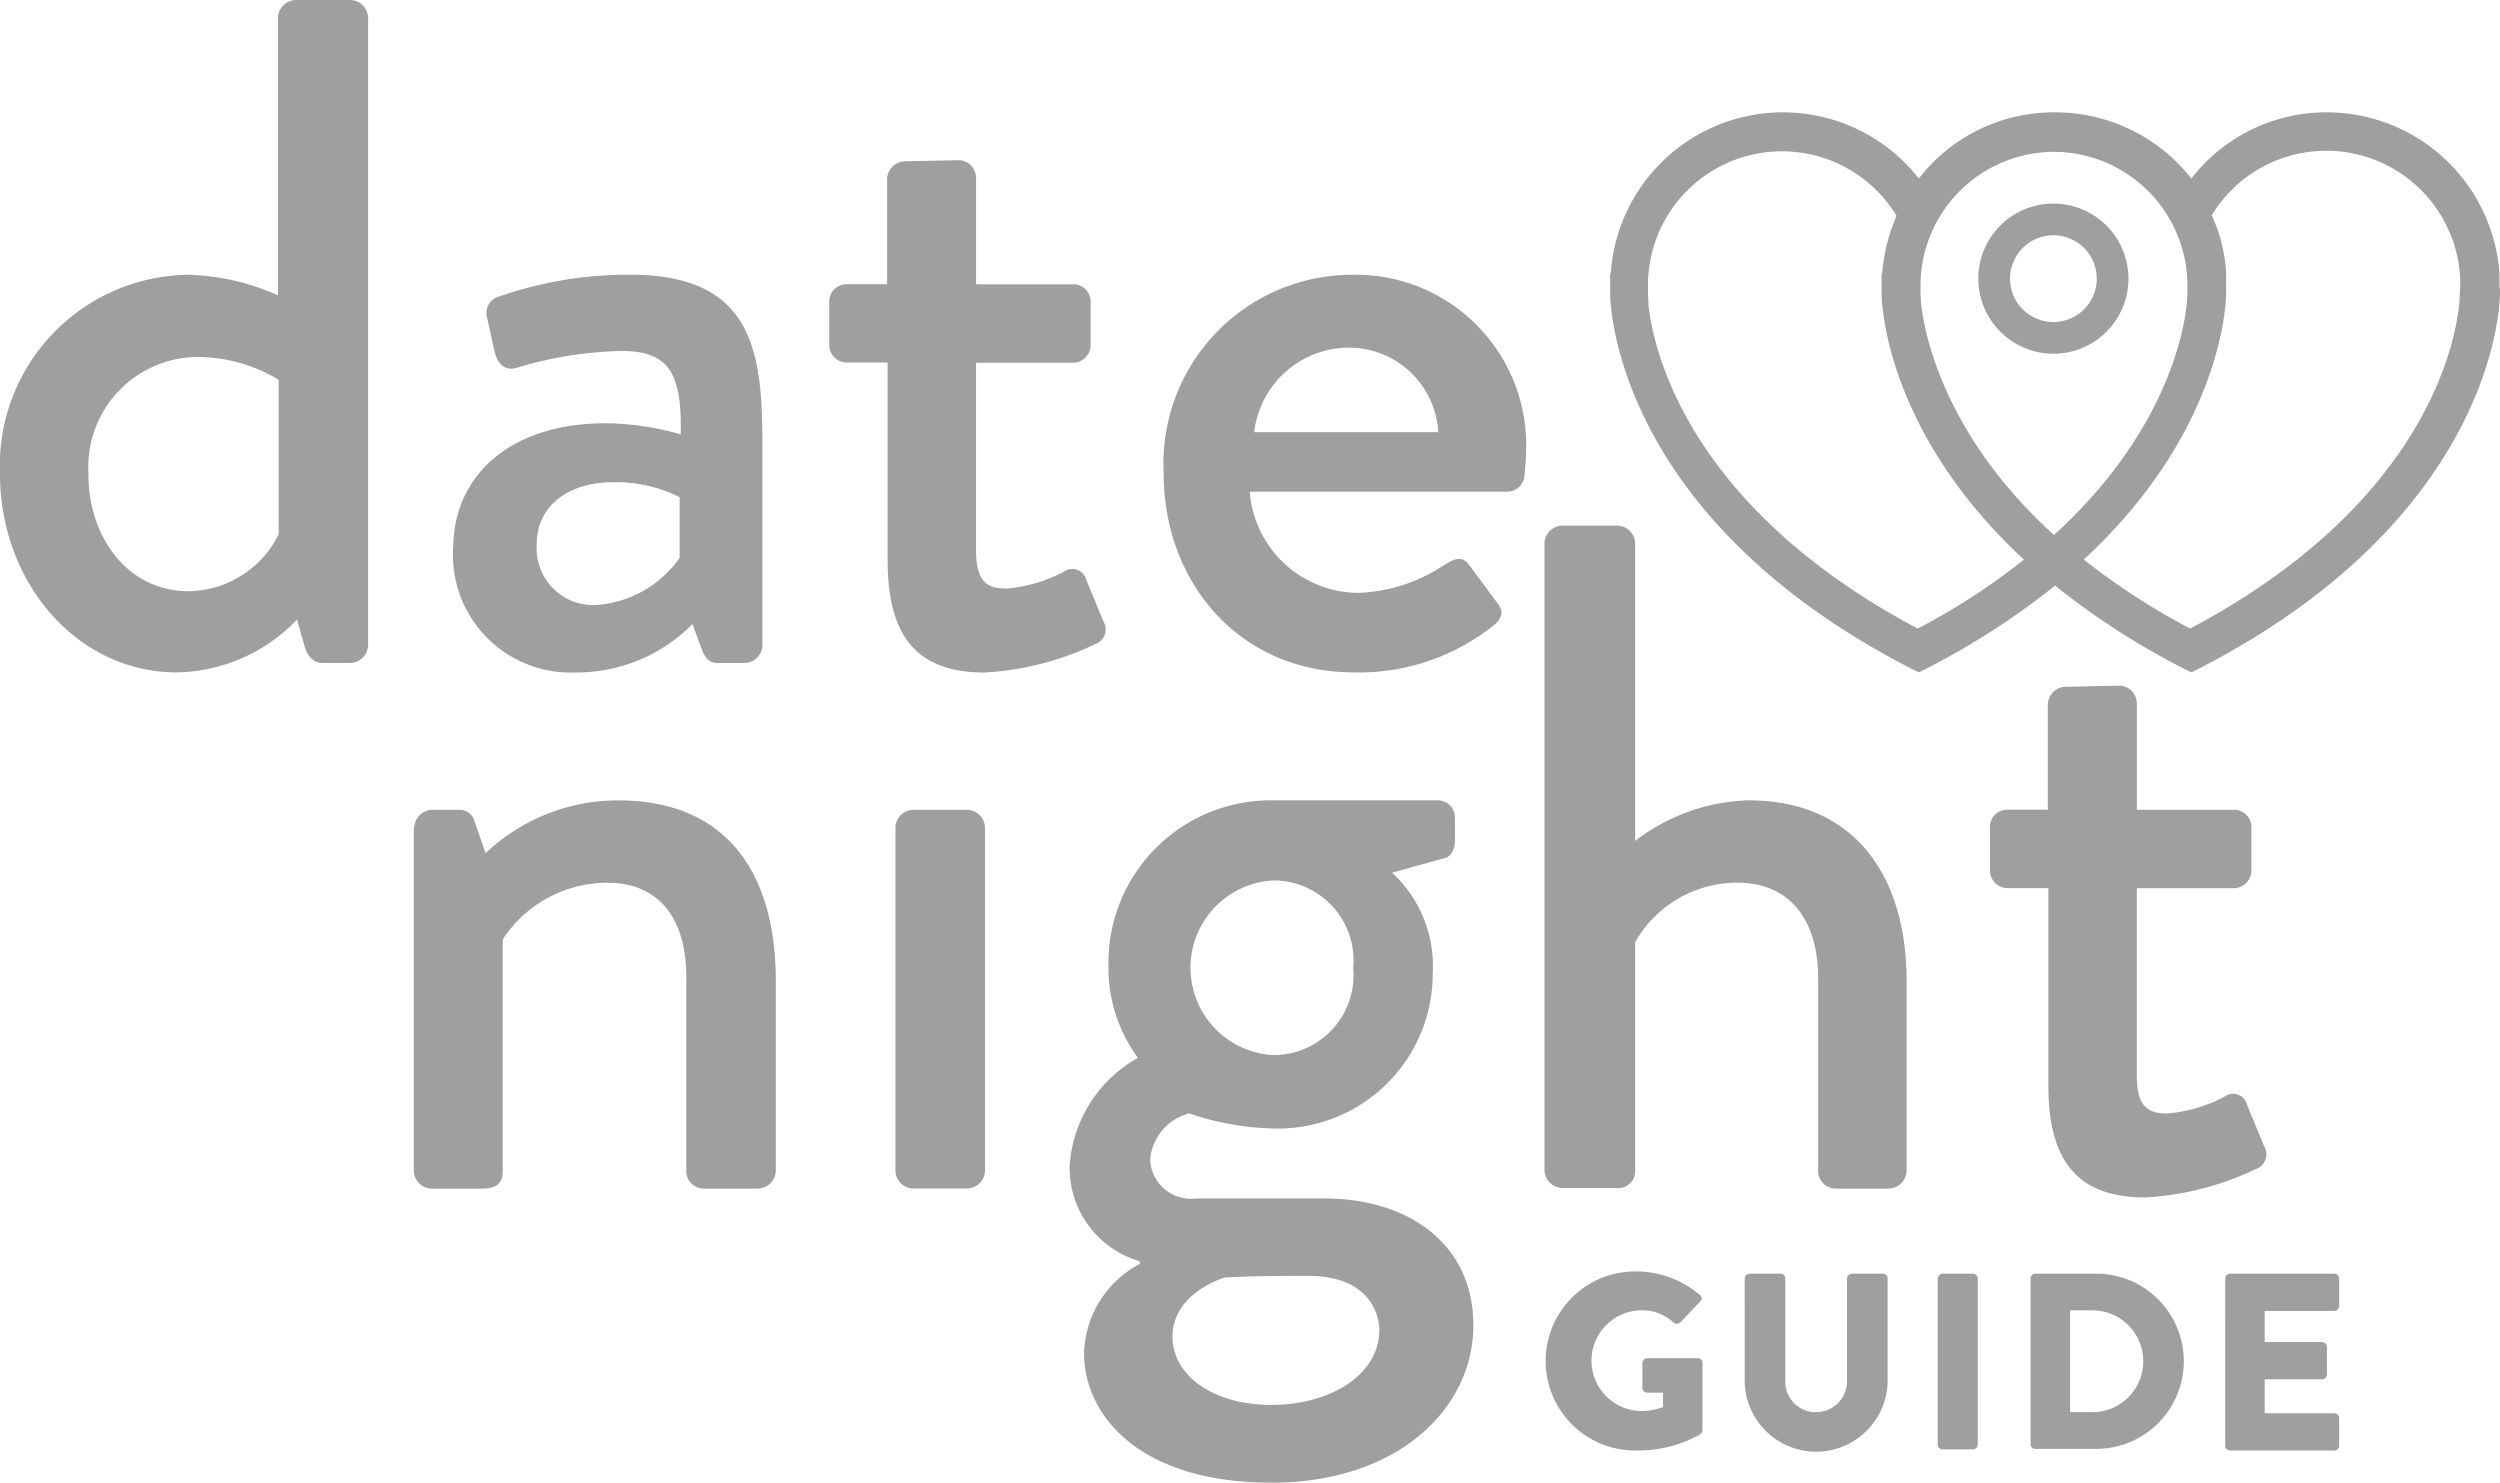 <svg xmlns="http://www.w3.org/2000/svg" viewBox="0 0 96.374 57.16"><defs><style>.a{fill:#9f9f9f;}</style></defs><g transform="translate(62.07 4.331)"><path class="a" d="M323.783,26.868v-.45h0a6.675,6.675,0,0,0-6.646-6.218,6.572,6.572,0,0,0-5.231,2.551,6.667,6.667,0,0,0-5.231-2.551h-.043a6.572,6.572,0,0,0-5.231,2.551,6.654,6.654,0,0,0-11.878,3.666H289.5v.75c0,.343.129,8.555,11.556,14.451l.343.172.343-.172a29.3,29.3,0,0,0,4.91-3.173,29.3,29.3,0,0,0,4.91,3.173l.343.172.343-.172c11.428-5.9,11.556-14.108,11.556-14.451v-.15A.365.365,0,0,1,323.783,26.868Zm-17.174-5.146a5.165,5.165,0,0,1,5.146,5.167v.279l-.021.364c-.107,1.136-.815,5.038-5.124,8.962-4.245-3.859-5-7.761-5.124-8.941l-.021-.386v-.279A5.165,5.165,0,0,1,306.609,21.722ZM301.356,40.1c-8.876-4.717-10.184-10.742-10.377-12.457l-.021-.493v-.279a5.166,5.166,0,0,1,9.584-2.68,6.956,6.956,0,0,0-.557,2.23h-.021v.75c0,.214.064,5.253,5.489,10.27A25.384,25.384,0,0,1,301.356,40.1Zm20.9-12.95-.021.407c-.15,1.587-1.351,7.761-10.377,12.543a26.921,26.921,0,0,1-4.1-2.659c5.424-5.017,5.489-10.055,5.489-10.27V26.4h0a6,6,0,0,0-.557-2.23,5.166,5.166,0,0,1,9.584,2.68A1.52,1.52,0,0,0,322.261,27.147Z" transform="translate(-289.5 -20.2)"/><path class="a" d="M358.594,42.389a2.894,2.894,0,1,0-2.894-2.894A2.9,2.9,0,0,0,358.594,42.389Zm0-4.567a1.672,1.672,0,1,1-1.672,1.672A1.674,1.674,0,0,1,358.594,37.822Z" transform="translate(-341.507 -33.084)"/></g><path class="a" d="M7.2,10.592a9.041,9.041,0,0,1,3.516.793V.686A.705.705,0,0,1,11.406,0h2.1a.705.705,0,0,1,.686.686V24.871a.705.705,0,0,1-.686.686H12.414c-.322,0-.557-.257-.665-.622l-.3-1.051a6.547,6.547,0,0,1-4.631,2.037C2.959,25.921,0,22.448,0,18.267A7.36,7.36,0,0,1,7.2,10.592Zm.064,12.2A3.938,3.938,0,0,0,10.742,20.6v-5.96a6.077,6.077,0,0,0-3.173-.879,4.242,4.242,0,0,0-4.159,4.481C3.388,20.711,4.931,22.791,7.268,22.791Z"/><path class="a" d="M87.375,55.125a10.74,10.74,0,0,1,2.894.429c.043-2.294-.407-3.216-2.273-3.216A14.929,14.929,0,0,0,83.9,53c-.429.107-.686-.193-.793-.579l-.3-1.351a.657.657,0,0,1,.472-.836,15.185,15.185,0,0,1,5.038-.836c4.674,0,5.1,2.852,5.1,6.5v7.783a.705.705,0,0,1-.686.686H91.706c-.322,0-.472-.15-.622-.515l-.364-.986a6.273,6.273,0,0,1-4.5,1.865A4.537,4.537,0,0,1,81.5,59.841C81.543,57.183,83.644,55.125,87.375,55.125Zm-.429,7.011a4.3,4.3,0,0,0,3.28-1.822V57.976a5.447,5.447,0,0,0-2.551-.579c-1.758,0-2.959.922-2.959,2.4A2.191,2.191,0,0,0,86.946,62.136Z" transform="translate(-64.026 -38.808)"/><path class="a" d="M151.33,36.6h-1.544a.677.677,0,0,1-.686-.686V34.267a.665.665,0,0,1,.686-.686h1.544V29.529a.705.705,0,0,1,.686-.686l2.08-.043a.687.687,0,0,1,.665.686v4.1h3.731a.665.665,0,0,1,.686.686v1.651a.691.691,0,0,1-.686.686H154.76v7.247c0,1.244.472,1.458,1.179,1.458a5.7,5.7,0,0,0,2.23-.665.548.548,0,0,1,.836.322l.665,1.608a.6.6,0,0,1-.322.879,11.349,11.349,0,0,1-4.267,1.093c-2.894,0-3.731-1.758-3.731-4.352V36.6Z" transform="translate(-117.133 -22.625)"/><path class="a" d="M216.467,49.4a6.572,6.572,0,0,1,6.711,6.754c0,.257-.043.729-.064.986a.674.674,0,0,1-.665.622h-9.927a4.22,4.22,0,0,0,4.2,3.9,6.307,6.307,0,0,0,3.259-1.051c.429-.257.686-.407.986-.043L222,61.964c.257.3.364.579-.064.943a8.323,8.323,0,0,1-5.4,1.822c-4.417,0-7.333-3.473-7.333-7.676A7.283,7.283,0,0,1,216.467,49.4Zm3.323,6.068a3.455,3.455,0,0,0-3.366-3.259,3.69,3.69,0,0,0-3.731,3.259Z" transform="translate(-164.345 -38.808)"/><path class="a" d="M74.421,144.951a.705.705,0,0,1,.686-.686h1.051a.585.585,0,0,1,.579.429l.429,1.244a7.424,7.424,0,0,1,5.1-2.037c4.46,0,6.089,3.13,6.089,6.947v7.333a.705.705,0,0,1-.686.686h-2.08a.677.677,0,0,1-.686-.686V150.7c0-2.337-1.136-3.623-3.023-3.623a4.812,4.812,0,0,0-4.052,2.187v8.919c0,.472-.214.686-.836.686H75.086a.705.705,0,0,1-.686-.686V144.951Z" transform="translate(-58.448 -113.047)"/><path class="a" d="M161,146.286a.705.705,0,0,1,.686-.686h2.08a.705.705,0,0,1,.686.686v13.229a.705.705,0,0,1-.686.686h-2.08a.705.705,0,0,1-.686-.686Z" transform="translate(-126.481 -114.383)"/><path class="a" d="M194.937,153.827a5.843,5.843,0,0,1-1.136-3.538,6.258,6.258,0,0,1,6.282-6.389h6.389a.665.665,0,0,1,.686.686v.922c0,.257-.15.579-.407.622l-2.015.557a4.914,4.914,0,0,1,1.565,3.9,5.968,5.968,0,0,1-6.218,5.96,10.645,10.645,0,0,1-3.173-.579,2.008,2.008,0,0,0-1.5,1.78,1.568,1.568,0,0,0,1.758,1.5h4.974c3.173,0,5.725,1.715,5.725,4.888,0,3.216-2.916,6.068-7.783,6.068-5.146,0-7.225-2.637-7.225-5a4.017,4.017,0,0,1,2.144-3.43v-.107a3.75,3.75,0,0,1-2.7-3.645A5.152,5.152,0,0,1,194.937,153.827Zm5.146,13.379c2.23,0,4.159-1.136,4.159-2.894,0-.579-.364-2.08-2.744-2.08-1.051,0-2.144,0-3.216.064-.214.064-2.015.665-2.015,2.294C196.288,166.091,197.853,167.206,200.083,167.206Zm3.152-16.852a3.082,3.082,0,0,0-3.066-3.366,3.37,3.37,0,0,0,0,6.732A3.082,3.082,0,0,0,203.235,150.354Z" transform="translate(-151.07 -113.047)"/><path class="a" d="M277.7,95.186a.705.705,0,0,1,.686-.686h2.123a.705.705,0,0,1,.686.686v11.471a7.484,7.484,0,0,1,4.374-1.565c4.117,0,6.089,2.959,6.089,6.947v7.333a.705.705,0,0,1-.686.686h-2.037a.677.677,0,0,1-.686-.686v-7.418c0-2.38-1.2-3.688-3.109-3.688a4.52,4.52,0,0,0-3.945,2.294v8.791a.654.654,0,0,1-.729.686h-2.08a.705.705,0,0,1-.686-.686V95.186Z" transform="translate(-218.16 -74.239)"/><path class="a" d="M360.008,131.1h-1.522a.677.677,0,0,1-.686-.686v-1.651a.665.665,0,0,1,.686-.686h1.544v-4.052a.705.705,0,0,1,.686-.686l2.08-.043a.687.687,0,0,1,.665.686v4.1h3.731a.665.665,0,0,1,.686.686v1.651a.691.691,0,0,1-.686.686H363.46v7.225c0,1.244.472,1.458,1.179,1.458a5.7,5.7,0,0,0,2.23-.665.548.548,0,0,1,.836.322l.665,1.608a.6.6,0,0,1-.322.879,11.349,11.349,0,0,1-4.267,1.093c-2.894,0-3.731-1.758-3.731-4.352V131.1Z" transform="translate(-281.087 -96.864)"/><g transform="translate(59.668 49.013)"><path class="a" d="M281.795,228.6a3.806,3.806,0,0,1,2.358.9.162.162,0,0,1,.021.257l-.772.815a.2.2,0,0,1-.257,0,1.76,1.76,0,0,0-1.265-.472,1.941,1.941,0,0,0,0,3.881,2.412,2.412,0,0,0,.858-.15v-.557h-.6a.189.189,0,0,1-.193-.172v-.965a.192.192,0,0,1,.193-.193h1.951a.175.175,0,0,1,.172.193v2.594a.217.217,0,0,1-.086.15,4.884,4.884,0,0,1-2.4.622,3.452,3.452,0,1,1,.021-6.9Z" transform="translate(-278.3 -228.6)"/><path class="a" d="M313.7,229.193a.192.192,0,0,1,.193-.193h1.179a.192.192,0,0,1,.193.193v3.924a1.173,1.173,0,0,0,1.179,1.222,1.19,1.19,0,0,0,1.2-1.222v-3.924a.192.192,0,0,1,.193-.193h1.179a.192.192,0,0,1,.193.193v3.988a2.756,2.756,0,0,1-5.51,0Z" transform="translate(-306.11 -228.914)"/><path class="a" d="M348.4,229.193a.192.192,0,0,1,.193-.193h1.158a.192.192,0,0,1,.193.193v6.389a.192.192,0,0,1-.193.193h-1.158a.192.192,0,0,1-.193-.193Z" transform="translate(-333.37 -228.914)"/><path class="a" d="M365.1,229.193a.189.189,0,0,1,.172-.193h2.358a3.377,3.377,0,1,1,0,6.754h-2.358a.175.175,0,0,1-.172-.193Zm2.444,5.146a1.963,1.963,0,0,0,0-3.924h-.922v3.924Z" transform="translate(-346.49 -228.914)"/><path class="a" d="M400.1,229.193a.192.192,0,0,1,.193-.193H404.3a.192.192,0,0,1,.193.193v1.051a.192.192,0,0,1-.193.193h-2.68v1.2h2.208a.192.192,0,0,1,.193.193v1.051a.192.192,0,0,1-.193.193h-2.208v1.308h2.68a.192.192,0,0,1,.193.193v1.051a.192.192,0,0,1-.193.193h-4.009a.192.192,0,0,1-.193-.193Z" transform="translate(-373.986 -228.914)"/></g></svg>